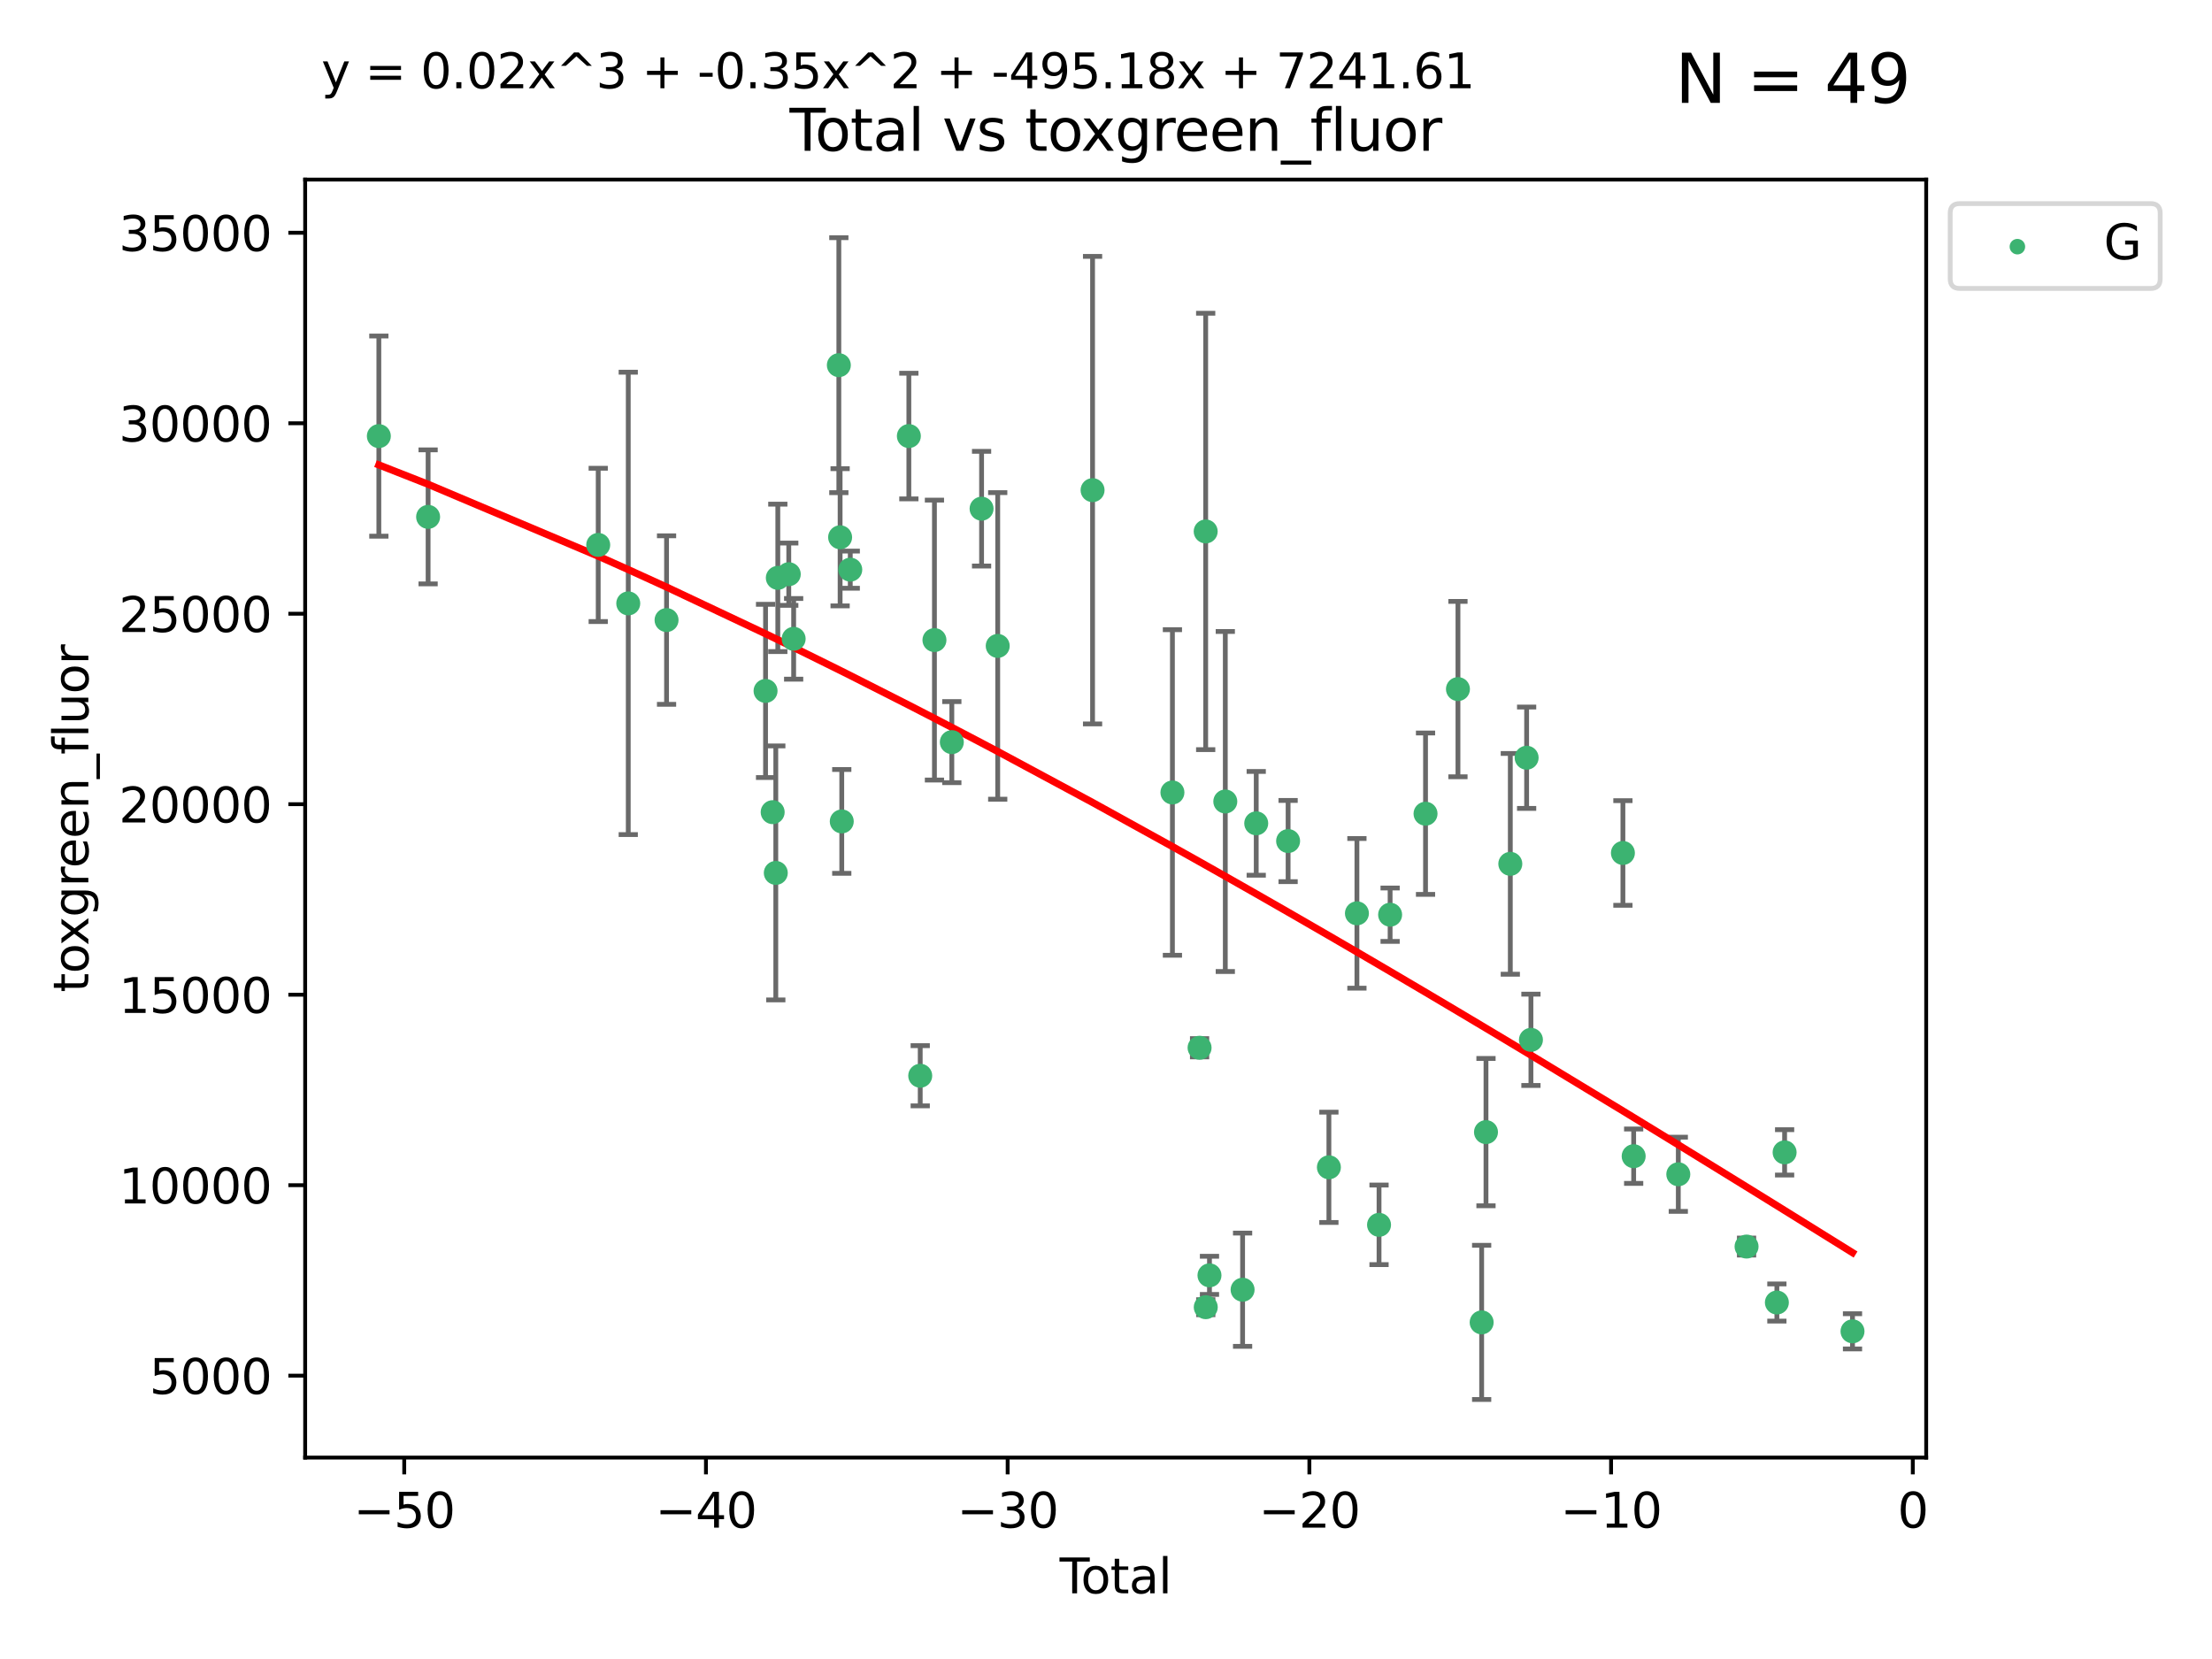 <?xml version="1.0" encoding="utf-8" standalone="no"?>
<!DOCTYPE svg PUBLIC "-//W3C//DTD SVG 1.1//EN"
  "http://www.w3.org/Graphics/SVG/1.1/DTD/svg11.dtd">
<svg xmlns:xlink="http://www.w3.org/1999/xlink" width="460.8pt" height="345.6pt" viewBox="0 0 460.8 345.6" xmlns="http://www.w3.org/2000/svg" version="1.1">
 <defs>
  <style type="text/css">*{stroke-linejoin: round; stroke-linecap: butt}</style>
 </defs>
 <g id="figure_1">
  <g id="patch_1">
   <path d="M 0 345.6 
L 460.8 345.6 
L 460.8 0 
L 0 0 
z
" style="fill: #ffffff"/>
  </g>
  <g id="axes_1">
   <g id="patch_2">
    <path d="M 63.571 303.64 
L 401.26 303.64 
L 401.26 37.411 
L 63.571 37.411 
z
" style="fill: #ffffff"/>
   </g>
   <g id="PathCollection_1">
    <defs>
     <path id="m83f92cd3f6" d="M 0 1.118 
C 0.297 1.118 0.581 1 0.791 0.791 
C 1 0.581 1.118 0.297 1.118 0 
C 1.118 -0.297 1 -0.581 0.791 -0.791 
C 0.581 -1 0.297 -1.118 0 -1.118 
C -0.297 -1.118 -0.581 -1 -0.791 -0.791 
C -1 -0.581 -1.118 -0.297 -1.118 0 
C -1.118 0.297 -1 0.581 -0.791 0.791 
C -0.581 1 -0.297 1.118 0 1.118 
z
" style="stroke: #3cb371"/>
    </defs>
    <g clip-path="url(#pe3442f786b)">
     <use xlink:href="#m83f92cd3f6" x="78.921" y="90.848" style="fill: #3cb371; stroke: #3cb371"/>
     <use xlink:href="#m83f92cd3f6" x="89.183" y="107.676" style="fill: #3cb371; stroke: #3cb371"/>
     <use xlink:href="#m83f92cd3f6" x="124.62" y="113.515" style="fill: #3cb371; stroke: #3cb371"/>
     <use xlink:href="#m83f92cd3f6" x="130.877" y="125.699" style="fill: #3cb371; stroke: #3cb371"/>
     <use xlink:href="#m83f92cd3f6" x="138.855" y="129.172" style="fill: #3cb371; stroke: #3cb371"/>
     <use xlink:href="#m83f92cd3f6" x="159.48" y="143.932" style="fill: #3cb371; stroke: #3cb371"/>
     <use xlink:href="#m83f92cd3f6" x="160.961" y="169.188" style="fill: #3cb371; stroke: #3cb371"/>
     <use xlink:href="#m83f92cd3f6" x="161.613" y="181.845" style="fill: #3cb371; stroke: #3cb371"/>
     <use xlink:href="#m83f92cd3f6" x="162.033" y="120.379" style="fill: #3cb371; stroke: #3cb371"/>
     <use xlink:href="#m83f92cd3f6" x="164.316" y="119.616" style="fill: #3cb371; stroke: #3cb371"/>
     <use xlink:href="#m83f92cd3f6" x="165.332" y="133.08" style="fill: #3cb371; stroke: #3cb371"/>
     <use xlink:href="#m83f92cd3f6" x="174.746" y="76.071" style="fill: #3cb371; stroke: #3cb371"/>
     <use xlink:href="#m83f92cd3f6" x="175.011" y="111.926" style="fill: #3cb371; stroke: #3cb371"/>
     <use xlink:href="#m83f92cd3f6" x="175.355" y="171.117" style="fill: #3cb371; stroke: #3cb371"/>
     <use xlink:href="#m83f92cd3f6" x="177.126" y="118.668" style="fill: #3cb371; stroke: #3cb371"/>
     <use xlink:href="#m83f92cd3f6" x="189.332" y="90.839" style="fill: #3cb371; stroke: #3cb371"/>
     <use xlink:href="#m83f92cd3f6" x="191.7" y="224.098" style="fill: #3cb371; stroke: #3cb371"/>
     <use xlink:href="#m83f92cd3f6" x="194.662" y="133.34" style="fill: #3cb371; stroke: #3cb371"/>
     <use xlink:href="#m83f92cd3f6" x="198.283" y="154.6" style="fill: #3cb371; stroke: #3cb371"/>
     <use xlink:href="#m83f92cd3f6" x="204.481" y="105.967" style="fill: #3cb371; stroke: #3cb371"/>
     <use xlink:href="#m83f92cd3f6" x="207.843" y="134.556" style="fill: #3cb371; stroke: #3cb371"/>
     <use xlink:href="#m83f92cd3f6" x="227.602" y="102.107" style="fill: #3cb371; stroke: #3cb371"/>
     <use xlink:href="#m83f92cd3f6" x="244.237" y="165.085" style="fill: #3cb371; stroke: #3cb371"/>
     <use xlink:href="#m83f92cd3f6" x="249.894" y="218.267" style="fill: #3cb371; stroke: #3cb371"/>
     <use xlink:href="#m83f92cd3f6" x="251.167" y="110.709" style="fill: #3cb371; stroke: #3cb371"/>
     <use xlink:href="#m83f92cd3f6" x="251.182" y="272.313" style="fill: #3cb371; stroke: #3cb371"/>
     <use xlink:href="#m83f92cd3f6" x="251.956" y="265.678" style="fill: #3cb371; stroke: #3cb371"/>
     <use xlink:href="#m83f92cd3f6" x="255.253" y="166.965" style="fill: #3cb371; stroke: #3cb371"/>
     <use xlink:href="#m83f92cd3f6" x="258.855" y="268.672" style="fill: #3cb371; stroke: #3cb371"/>
     <use xlink:href="#m83f92cd3f6" x="261.695" y="171.516" style="fill: #3cb371; stroke: #3cb371"/>
     <use xlink:href="#m83f92cd3f6" x="268.337" y="175.205" style="fill: #3cb371; stroke: #3cb371"/>
     <use xlink:href="#m83f92cd3f6" x="276.833" y="243.17" style="fill: #3cb371; stroke: #3cb371"/>
     <use xlink:href="#m83f92cd3f6" x="282.671" y="190.265" style="fill: #3cb371; stroke: #3cb371"/>
     <use xlink:href="#m83f92cd3f6" x="287.279" y="255.156" style="fill: #3cb371; stroke: #3cb371"/>
     <use xlink:href="#m83f92cd3f6" x="289.587" y="190.549" style="fill: #3cb371; stroke: #3cb371"/>
     <use xlink:href="#m83f92cd3f6" x="296.964" y="169.51" style="fill: #3cb371; stroke: #3cb371"/>
     <use xlink:href="#m83f92cd3f6" x="303.718" y="143.551" style="fill: #3cb371; stroke: #3cb371"/>
     <use xlink:href="#m83f92cd3f6" x="308.655" y="275.478" style="fill: #3cb371; stroke: #3cb371"/>
     <use xlink:href="#m83f92cd3f6" x="309.559" y="235.841" style="fill: #3cb371; stroke: #3cb371"/>
     <use xlink:href="#m83f92cd3f6" x="314.625" y="179.952" style="fill: #3cb371; stroke: #3cb371"/>
     <use xlink:href="#m83f92cd3f6" x="318.025" y="157.848" style="fill: #3cb371; stroke: #3cb371"/>
     <use xlink:href="#m83f92cd3f6" x="318.922" y="216.615" style="fill: #3cb371; stroke: #3cb371"/>
     <use xlink:href="#m83f92cd3f6" x="338.082" y="177.69" style="fill: #3cb371; stroke: #3cb371"/>
     <use xlink:href="#m83f92cd3f6" x="340.322" y="240.857" style="fill: #3cb371; stroke: #3cb371"/>
     <use xlink:href="#m83f92cd3f6" x="349.621" y="244.624" style="fill: #3cb371; stroke: #3cb371"/>
     <use xlink:href="#m83f92cd3f6" x="363.84" y="259.682" style="fill: #3cb371; stroke: #3cb371"/>
     <use xlink:href="#m83f92cd3f6" x="370.156" y="271.338" style="fill: #3cb371; stroke: #3cb371"/>
     <use xlink:href="#m83f92cd3f6" x="371.768" y="240.06" style="fill: #3cb371; stroke: #3cb371"/>
     <use xlink:href="#m83f92cd3f6" x="385.911" y="277.34" style="fill: #3cb371; stroke: #3cb371"/>
    </g>
   </g>
   <g id="matplotlib.axis_1">
    <g id="xtick_1">
     <g id="line2d_1">
      <defs>
       <path id="m8712880823" d="M 0 0 
L 0 3.5 
" style="stroke: #000000; stroke-width: 0.8"/>
      </defs>
      <g>
       <use xlink:href="#m8712880823" x="84.21" y="303.64" style="stroke: #000000; stroke-width: 0.8"/>
      </g>
     </g>
     <g id="text_1">
      <!-- −50 -->
      <g transform="translate(73.658 318.238)scale(0.1 -0.1)">
       <defs>
        <path id="DejaVuSans-2212" d="M 678 2272 
L 4684 2272 
L 4684 1741 
L 678 1741 
L 678 2272 
z
" transform="scale(0.016)"/>
        <path id="DejaVuSans-35" d="M 691 4666 
L 3169 4666 
L 3169 4134 
L 1269 4134 
L 1269 2991 
Q 1406 3038 1543 3061 
Q 1681 3084 1819 3084 
Q 2600 3084 3056 2656 
Q 3513 2228 3513 1497 
Q 3513 744 3044 326 
Q 2575 -91 1722 -91 
Q 1428 -91 1123 -41 
Q 819 9 494 109 
L 494 744 
Q 775 591 1075 516 
Q 1375 441 1709 441 
Q 2250 441 2565 725 
Q 2881 1009 2881 1497 
Q 2881 1984 2565 2268 
Q 2250 2553 1709 2553 
Q 1456 2553 1204 2497 
Q 953 2441 691 2322 
L 691 4666 
z
" transform="scale(0.016)"/>
        <path id="DejaVuSans-30" d="M 2034 4250 
Q 1547 4250 1301 3770 
Q 1056 3291 1056 2328 
Q 1056 1369 1301 889 
Q 1547 409 2034 409 
Q 2525 409 2770 889 
Q 3016 1369 3016 2328 
Q 3016 3291 2770 3770 
Q 2525 4250 2034 4250 
z
M 2034 4750 
Q 2819 4750 3233 4129 
Q 3647 3509 3647 2328 
Q 3647 1150 3233 529 
Q 2819 -91 2034 -91 
Q 1250 -91 836 529 
Q 422 1150 422 2328 
Q 422 3509 836 4129 
Q 1250 4750 2034 4750 
z
" transform="scale(0.016)"/>
       </defs>
       <use xlink:href="#DejaVuSans-2212"/>
       <use xlink:href="#DejaVuSans-35" x="83.789"/>
       <use xlink:href="#DejaVuSans-30" x="147.412"/>
      </g>
     </g>
    </g>
    <g id="xtick_2">
     <g id="line2d_2">
      <g>
       <use xlink:href="#m8712880823" x="147.062" y="303.64" style="stroke: #000000; stroke-width: 0.8"/>
      </g>
     </g>
     <g id="text_2">
      <!-- −40 -->
      <g transform="translate(136.51 318.238)scale(0.1 -0.1)">
       <defs>
        <path id="DejaVuSans-34" d="M 2419 4116 
L 825 1625 
L 2419 1625 
L 2419 4116 
z
M 2253 4666 
L 3047 4666 
L 3047 1625 
L 3713 1625 
L 3713 1100 
L 3047 1100 
L 3047 0 
L 2419 0 
L 2419 1100 
L 313 1100 
L 313 1709 
L 2253 4666 
z
" transform="scale(0.016)"/>
       </defs>
       <use xlink:href="#DejaVuSans-2212"/>
       <use xlink:href="#DejaVuSans-34" x="83.789"/>
       <use xlink:href="#DejaVuSans-30" x="147.412"/>
      </g>
     </g>
    </g>
    <g id="xtick_3">
     <g id="line2d_3">
      <g>
       <use xlink:href="#m8712880823" x="209.914" y="303.64" style="stroke: #000000; stroke-width: 0.8"/>
      </g>
     </g>
     <g id="text_3">
      <!-- −30 -->
      <g transform="translate(199.362 318.238)scale(0.1 -0.1)">
       <defs>
        <path id="DejaVuSans-33" d="M 2597 2516 
Q 3050 2419 3304 2112 
Q 3559 1806 3559 1356 
Q 3559 666 3084 287 
Q 2609 -91 1734 -91 
Q 1441 -91 1130 -33 
Q 819 25 488 141 
L 488 750 
Q 750 597 1062 519 
Q 1375 441 1716 441 
Q 2309 441 2620 675 
Q 2931 909 2931 1356 
Q 2931 1769 2642 2001 
Q 2353 2234 1838 2234 
L 1294 2234 
L 1294 2753 
L 1863 2753 
Q 2328 2753 2575 2939 
Q 2822 3125 2822 3475 
Q 2822 3834 2567 4026 
Q 2313 4219 1838 4219 
Q 1578 4219 1281 4162 
Q 984 4106 628 3988 
L 628 4550 
Q 988 4650 1302 4700 
Q 1616 4750 1894 4750 
Q 2613 4750 3031 4423 
Q 3450 4097 3450 3541 
Q 3450 3153 3228 2886 
Q 3006 2619 2597 2516 
z
" transform="scale(0.016)"/>
       </defs>
       <use xlink:href="#DejaVuSans-2212"/>
       <use xlink:href="#DejaVuSans-33" x="83.789"/>
       <use xlink:href="#DejaVuSans-30" x="147.412"/>
      </g>
     </g>
    </g>
    <g id="xtick_4">
     <g id="line2d_4">
      <g>
       <use xlink:href="#m8712880823" x="272.766" y="303.64" style="stroke: #000000; stroke-width: 0.8"/>
      </g>
     </g>
     <g id="text_4">
      <!-- −20 -->
      <g transform="translate(262.214 318.238)scale(0.1 -0.1)">
       <defs>
        <path id="DejaVuSans-32" d="M 1228 531 
L 3431 531 
L 3431 0 
L 469 0 
L 469 531 
Q 828 903 1448 1529 
Q 2069 2156 2228 2338 
Q 2531 2678 2651 2914 
Q 2772 3150 2772 3378 
Q 2772 3750 2511 3984 
Q 2250 4219 1831 4219 
Q 1534 4219 1204 4116 
Q 875 4013 500 3803 
L 500 4441 
Q 881 4594 1212 4672 
Q 1544 4750 1819 4750 
Q 2544 4750 2975 4387 
Q 3406 4025 3406 3419 
Q 3406 3131 3298 2873 
Q 3191 2616 2906 2266 
Q 2828 2175 2409 1742 
Q 1991 1309 1228 531 
z
" transform="scale(0.016)"/>
       </defs>
       <use xlink:href="#DejaVuSans-2212"/>
       <use xlink:href="#DejaVuSans-32" x="83.789"/>
       <use xlink:href="#DejaVuSans-30" x="147.412"/>
      </g>
     </g>
    </g>
    <g id="xtick_5">
     <g id="line2d_5">
      <g>
       <use xlink:href="#m8712880823" x="335.618" y="303.64" style="stroke: #000000; stroke-width: 0.8"/>
      </g>
     </g>
     <g id="text_5">
      <!-- −10 -->
      <g transform="translate(325.066 318.238)scale(0.1 -0.1)">
       <defs>
        <path id="DejaVuSans-31" d="M 794 531 
L 1825 531 
L 1825 4091 
L 703 3866 
L 703 4441 
L 1819 4666 
L 2450 4666 
L 2450 531 
L 3481 531 
L 3481 0 
L 794 0 
L 794 531 
z
" transform="scale(0.016)"/>
       </defs>
       <use xlink:href="#DejaVuSans-2212"/>
       <use xlink:href="#DejaVuSans-31" x="83.789"/>
       <use xlink:href="#DejaVuSans-30" x="147.412"/>
      </g>
     </g>
    </g>
    <g id="xtick_6">
     <g id="line2d_6">
      <g>
       <use xlink:href="#m8712880823" x="398.47" y="303.64" style="stroke: #000000; stroke-width: 0.8"/>
      </g>
     </g>
     <g id="text_6">
      <!-- 0 -->
      <g transform="translate(395.289 318.238)scale(0.1 -0.1)">
       <use xlink:href="#DejaVuSans-30"/>
      </g>
     </g>
    </g>
    <g id="text_7">
     <!-- Total -->
     <g transform="translate(220.739 331.917)scale(0.1 -0.1)">
      <defs>
       <path id="DejaVuSans-54" d="M -19 4666 
L 3928 4666 
L 3928 4134 
L 2272 4134 
L 2272 0 
L 1638 0 
L 1638 4134 
L -19 4134 
L -19 4666 
z
" transform="scale(0.016)"/>
       <path id="DejaVuSans-6f" d="M 1959 3097 
Q 1497 3097 1228 2736 
Q 959 2375 959 1747 
Q 959 1119 1226 758 
Q 1494 397 1959 397 
Q 2419 397 2687 759 
Q 2956 1122 2956 1747 
Q 2956 2369 2687 2733 
Q 2419 3097 1959 3097 
z
M 1959 3584 
Q 2709 3584 3137 3096 
Q 3566 2609 3566 1747 
Q 3566 888 3137 398 
Q 2709 -91 1959 -91 
Q 1206 -91 779 398 
Q 353 888 353 1747 
Q 353 2609 779 3096 
Q 1206 3584 1959 3584 
z
" transform="scale(0.016)"/>
       <path id="DejaVuSans-74" d="M 1172 4494 
L 1172 3500 
L 2356 3500 
L 2356 3053 
L 1172 3053 
L 1172 1153 
Q 1172 725 1289 603 
Q 1406 481 1766 481 
L 2356 481 
L 2356 0 
L 1766 0 
Q 1100 0 847 248 
Q 594 497 594 1153 
L 594 3053 
L 172 3053 
L 172 3500 
L 594 3500 
L 594 4494 
L 1172 4494 
z
" transform="scale(0.016)"/>
       <path id="DejaVuSans-61" d="M 2194 1759 
Q 1497 1759 1228 1600 
Q 959 1441 959 1056 
Q 959 750 1161 570 
Q 1363 391 1709 391 
Q 2188 391 2477 730 
Q 2766 1069 2766 1631 
L 2766 1759 
L 2194 1759 
z
M 3341 1997 
L 3341 0 
L 2766 0 
L 2766 531 
Q 2569 213 2275 61 
Q 1981 -91 1556 -91 
Q 1019 -91 701 211 
Q 384 513 384 1019 
Q 384 1609 779 1909 
Q 1175 2209 1959 2209 
L 2766 2209 
L 2766 2266 
Q 2766 2663 2505 2880 
Q 2244 3097 1772 3097 
Q 1472 3097 1187 3025 
Q 903 2953 641 2809 
L 641 3341 
Q 956 3463 1253 3523 
Q 1550 3584 1831 3584 
Q 2591 3584 2966 3190 
Q 3341 2797 3341 1997 
z
" transform="scale(0.016)"/>
       <path id="DejaVuSans-6c" d="M 603 4863 
L 1178 4863 
L 1178 0 
L 603 0 
L 603 4863 
z
" transform="scale(0.016)"/>
      </defs>
      <use xlink:href="#DejaVuSans-54"/>
      <use xlink:href="#DejaVuSans-6f" x="44.084"/>
      <use xlink:href="#DejaVuSans-74" x="105.266"/>
      <use xlink:href="#DejaVuSans-61" x="144.475"/>
      <use xlink:href="#DejaVuSans-6c" x="205.754"/>
     </g>
    </g>
   </g>
   <g id="matplotlib.axis_2">
    <g id="ytick_1">
     <g id="line2d_7">
      <defs>
       <path id="m7f8aa62833" d="M 0 0 
L -3.5 0 
" style="stroke: #000000; stroke-width: 0.8"/>
      </defs>
      <g>
       <use xlink:href="#m7f8aa62833" x="63.571" y="286.579" style="stroke: #000000; stroke-width: 0.8"/>
      </g>
     </g>
     <g id="text_8">
      <!-- 5000 -->
      <g transform="translate(31.121 290.378)scale(0.1 -0.1)">
       <use xlink:href="#DejaVuSans-35"/>
       <use xlink:href="#DejaVuSans-30" x="63.623"/>
       <use xlink:href="#DejaVuSans-30" x="127.246"/>
       <use xlink:href="#DejaVuSans-30" x="190.869"/>
      </g>
     </g>
    </g>
    <g id="ytick_2">
     <g id="line2d_8">
      <g>
       <use xlink:href="#m7f8aa62833" x="63.571" y="246.897" style="stroke: #000000; stroke-width: 0.8"/>
      </g>
     </g>
     <g id="text_9">
      <!-- 10000 -->
      <g transform="translate(24.759 250.696)scale(0.1 -0.1)">
       <use xlink:href="#DejaVuSans-31"/>
       <use xlink:href="#DejaVuSans-30" x="63.623"/>
       <use xlink:href="#DejaVuSans-30" x="127.246"/>
       <use xlink:href="#DejaVuSans-30" x="190.869"/>
       <use xlink:href="#DejaVuSans-30" x="254.492"/>
      </g>
     </g>
    </g>
    <g id="ytick_3">
     <g id="line2d_9">
      <g>
       <use xlink:href="#m7f8aa62833" x="63.571" y="207.215" style="stroke: #000000; stroke-width: 0.8"/>
      </g>
     </g>
     <g id="text_10">
      <!-- 15000 -->
      <g transform="translate(24.759 211.014)scale(0.1 -0.1)">
       <use xlink:href="#DejaVuSans-31"/>
       <use xlink:href="#DejaVuSans-35" x="63.623"/>
       <use xlink:href="#DejaVuSans-30" x="127.246"/>
       <use xlink:href="#DejaVuSans-30" x="190.869"/>
       <use xlink:href="#DejaVuSans-30" x="254.492"/>
      </g>
     </g>
    </g>
    <g id="ytick_4">
     <g id="line2d_10">
      <g>
       <use xlink:href="#m7f8aa62833" x="63.571" y="167.533" style="stroke: #000000; stroke-width: 0.8"/>
      </g>
     </g>
     <g id="text_11">
      <!-- 20000 -->
      <g transform="translate(24.759 171.333)scale(0.1 -0.1)">
       <use xlink:href="#DejaVuSans-32"/>
       <use xlink:href="#DejaVuSans-30" x="63.623"/>
       <use xlink:href="#DejaVuSans-30" x="127.246"/>
       <use xlink:href="#DejaVuSans-30" x="190.869"/>
       <use xlink:href="#DejaVuSans-30" x="254.492"/>
      </g>
     </g>
    </g>
    <g id="ytick_5">
     <g id="line2d_11">
      <g>
       <use xlink:href="#m7f8aa62833" x="63.571" y="127.851" style="stroke: #000000; stroke-width: 0.8"/>
      </g>
     </g>
     <g id="text_12">
      <!-- 25000 -->
      <g transform="translate(24.759 131.651)scale(0.1 -0.1)">
       <use xlink:href="#DejaVuSans-32"/>
       <use xlink:href="#DejaVuSans-35" x="63.623"/>
       <use xlink:href="#DejaVuSans-30" x="127.246"/>
       <use xlink:href="#DejaVuSans-30" x="190.869"/>
       <use xlink:href="#DejaVuSans-30" x="254.492"/>
      </g>
     </g>
    </g>
    <g id="ytick_6">
     <g id="line2d_12">
      <g>
       <use xlink:href="#m7f8aa62833" x="63.571" y="88.17" style="stroke: #000000; stroke-width: 0.8"/>
      </g>
     </g>
     <g id="text_13">
      <!-- 30000 -->
      <g transform="translate(24.759 91.969)scale(0.1 -0.1)">
       <use xlink:href="#DejaVuSans-33"/>
       <use xlink:href="#DejaVuSans-30" x="63.623"/>
       <use xlink:href="#DejaVuSans-30" x="127.246"/>
       <use xlink:href="#DejaVuSans-30" x="190.869"/>
       <use xlink:href="#DejaVuSans-30" x="254.492"/>
      </g>
     </g>
    </g>
    <g id="ytick_7">
     <g id="line2d_13">
      <g>
       <use xlink:href="#m7f8aa62833" x="63.571" y="48.488" style="stroke: #000000; stroke-width: 0.8"/>
      </g>
     </g>
     <g id="text_14">
      <!-- 35000 -->
      <g transform="translate(24.759 52.287)scale(0.1 -0.1)">
       <use xlink:href="#DejaVuSans-33"/>
       <use xlink:href="#DejaVuSans-35" x="63.623"/>
       <use xlink:href="#DejaVuSans-30" x="127.246"/>
       <use xlink:href="#DejaVuSans-30" x="190.869"/>
       <use xlink:href="#DejaVuSans-30" x="254.492"/>
      </g>
     </g>
    </g>
    <g id="text_15">
     <!-- toxgreen_fluor -->
     <g transform="translate(18.401 206.72)rotate(-90)scale(0.1 -0.1)">
      <defs>
       <path id="DejaVuSans-78" d="M 3513 3500 
L 2247 1797 
L 3578 0 
L 2900 0 
L 1881 1375 
L 863 0 
L 184 0 
L 1544 1831 
L 300 3500 
L 978 3500 
L 1906 2253 
L 2834 3500 
L 3513 3500 
z
" transform="scale(0.016)"/>
       <path id="DejaVuSans-67" d="M 2906 1791 
Q 2906 2416 2648 2759 
Q 2391 3103 1925 3103 
Q 1463 3103 1205 2759 
Q 947 2416 947 1791 
Q 947 1169 1205 825 
Q 1463 481 1925 481 
Q 2391 481 2648 825 
Q 2906 1169 2906 1791 
z
M 3481 434 
Q 3481 -459 3084 -895 
Q 2688 -1331 1869 -1331 
Q 1566 -1331 1297 -1286 
Q 1028 -1241 775 -1147 
L 775 -588 
Q 1028 -725 1275 -790 
Q 1522 -856 1778 -856 
Q 2344 -856 2625 -561 
Q 2906 -266 2906 331 
L 2906 616 
Q 2728 306 2450 153 
Q 2172 0 1784 0 
Q 1141 0 747 490 
Q 353 981 353 1791 
Q 353 2603 747 3093 
Q 1141 3584 1784 3584 
Q 2172 3584 2450 3431 
Q 2728 3278 2906 2969 
L 2906 3500 
L 3481 3500 
L 3481 434 
z
" transform="scale(0.016)"/>
       <path id="DejaVuSans-72" d="M 2631 2963 
Q 2534 3019 2420 3045 
Q 2306 3072 2169 3072 
Q 1681 3072 1420 2755 
Q 1159 2438 1159 1844 
L 1159 0 
L 581 0 
L 581 3500 
L 1159 3500 
L 1159 2956 
Q 1341 3275 1631 3429 
Q 1922 3584 2338 3584 
Q 2397 3584 2469 3576 
Q 2541 3569 2628 3553 
L 2631 2963 
z
" transform="scale(0.016)"/>
       <path id="DejaVuSans-65" d="M 3597 1894 
L 3597 1613 
L 953 1613 
Q 991 1019 1311 708 
Q 1631 397 2203 397 
Q 2534 397 2845 478 
Q 3156 559 3463 722 
L 3463 178 
Q 3153 47 2828 -22 
Q 2503 -91 2169 -91 
Q 1331 -91 842 396 
Q 353 884 353 1716 
Q 353 2575 817 3079 
Q 1281 3584 2069 3584 
Q 2775 3584 3186 3129 
Q 3597 2675 3597 1894 
z
M 3022 2063 
Q 3016 2534 2758 2815 
Q 2500 3097 2075 3097 
Q 1594 3097 1305 2825 
Q 1016 2553 972 2059 
L 3022 2063 
z
" transform="scale(0.016)"/>
       <path id="DejaVuSans-6e" d="M 3513 2113 
L 3513 0 
L 2938 0 
L 2938 2094 
Q 2938 2591 2744 2837 
Q 2550 3084 2163 3084 
Q 1697 3084 1428 2787 
Q 1159 2491 1159 1978 
L 1159 0 
L 581 0 
L 581 3500 
L 1159 3500 
L 1159 2956 
Q 1366 3272 1645 3428 
Q 1925 3584 2291 3584 
Q 2894 3584 3203 3211 
Q 3513 2838 3513 2113 
z
" transform="scale(0.016)"/>
       <path id="DejaVuSans-5f" d="M 3263 -1063 
L 3263 -1509 
L -63 -1509 
L -63 -1063 
L 3263 -1063 
z
" transform="scale(0.016)"/>
       <path id="DejaVuSans-66" d="M 2375 4863 
L 2375 4384 
L 1825 4384 
Q 1516 4384 1395 4259 
Q 1275 4134 1275 3809 
L 1275 3500 
L 2222 3500 
L 2222 3053 
L 1275 3053 
L 1275 0 
L 697 0 
L 697 3053 
L 147 3053 
L 147 3500 
L 697 3500 
L 697 3744 
Q 697 4328 969 4595 
Q 1241 4863 1831 4863 
L 2375 4863 
z
" transform="scale(0.016)"/>
       <path id="DejaVuSans-75" d="M 544 1381 
L 544 3500 
L 1119 3500 
L 1119 1403 
Q 1119 906 1312 657 
Q 1506 409 1894 409 
Q 2359 409 2629 706 
Q 2900 1003 2900 1516 
L 2900 3500 
L 3475 3500 
L 3475 0 
L 2900 0 
L 2900 538 
Q 2691 219 2414 64 
Q 2138 -91 1772 -91 
Q 1169 -91 856 284 
Q 544 659 544 1381 
z
M 1991 3584 
L 1991 3584 
z
" transform="scale(0.016)"/>
      </defs>
      <use xlink:href="#DejaVuSans-74"/>
      <use xlink:href="#DejaVuSans-6f" x="39.209"/>
      <use xlink:href="#DejaVuSans-78" x="97.266"/>
      <use xlink:href="#DejaVuSans-67" x="156.445"/>
      <use xlink:href="#DejaVuSans-72" x="219.922"/>
      <use xlink:href="#DejaVuSans-65" x="258.785"/>
      <use xlink:href="#DejaVuSans-65" x="320.309"/>
      <use xlink:href="#DejaVuSans-6e" x="381.832"/>
      <use xlink:href="#DejaVuSans-5f" x="445.211"/>
      <use xlink:href="#DejaVuSans-66" x="495.211"/>
      <use xlink:href="#DejaVuSans-6c" x="530.416"/>
      <use xlink:href="#DejaVuSans-75" x="558.199"/>
      <use xlink:href="#DejaVuSans-6f" x="621.578"/>
      <use xlink:href="#DejaVuSans-72" x="682.76"/>
     </g>
    </g>
   </g>
   <g id="LineCollection_1">
    <path d="M 78.921 111.698 
L 78.921 69.997 
" clip-path="url(#pe3442f786b)" style="fill: none; stroke: #696969"/>
    <path d="M 89.183 121.634 
L 89.183 93.718 
" clip-path="url(#pe3442f786b)" style="fill: none; stroke: #696969"/>
    <path d="M 124.62 129.477 
L 124.62 97.552 
" clip-path="url(#pe3442f786b)" style="fill: none; stroke: #696969"/>
    <path d="M 130.877 173.86 
L 130.877 77.538 
" clip-path="url(#pe3442f786b)" style="fill: none; stroke: #696969"/>
    <path d="M 138.855 146.723 
L 138.855 111.621 
" clip-path="url(#pe3442f786b)" style="fill: none; stroke: #696969"/>
    <path d="M 159.48 161.974 
L 159.48 125.889 
" clip-path="url(#pe3442f786b)" style="fill: none; stroke: #696969"/>
    <path d="M 160.961 169.73 
L 160.961 168.646 
" clip-path="url(#pe3442f786b)" style="fill: none; stroke: #696969"/>
    <path d="M 161.613 208.301 
L 161.613 155.388 
" clip-path="url(#pe3442f786b)" style="fill: none; stroke: #696969"/>
    <path d="M 162.033 135.732 
L 162.033 105.025 
" clip-path="url(#pe3442f786b)" style="fill: none; stroke: #696969"/>
    <path d="M 164.316 126.104 
L 164.316 113.128 
" clip-path="url(#pe3442f786b)" style="fill: none; stroke: #696969"/>
    <path d="M 165.332 141.482 
L 165.332 124.678 
" clip-path="url(#pe3442f786b)" style="fill: none; stroke: #696969"/>
    <path d="M 174.746 102.63 
L 174.746 49.513 
" clip-path="url(#pe3442f786b)" style="fill: none; stroke: #696969"/>
    <path d="M 175.011 126.219 
L 175.011 97.634 
" clip-path="url(#pe3442f786b)" style="fill: none; stroke: #696969"/>
    <path d="M 175.355 181.931 
L 175.355 160.304 
" clip-path="url(#pe3442f786b)" style="fill: none; stroke: #696969"/>
    <path d="M 177.126 122.539 
L 177.126 114.797 
" clip-path="url(#pe3442f786b)" style="fill: none; stroke: #696969"/>
    <path d="M 189.332 103.926 
L 189.332 77.753 
" clip-path="url(#pe3442f786b)" style="fill: none; stroke: #696969"/>
    <path d="M 191.7 230.366 
L 191.7 217.83 
" clip-path="url(#pe3442f786b)" style="fill: none; stroke: #696969"/>
    <path d="M 194.662 162.495 
L 194.662 104.185 
" clip-path="url(#pe3442f786b)" style="fill: none; stroke: #696969"/>
    <path d="M 198.283 163.045 
L 198.283 146.155 
" clip-path="url(#pe3442f786b)" style="fill: none; stroke: #696969"/>
    <path d="M 204.481 117.914 
L 204.481 94.021 
" clip-path="url(#pe3442f786b)" style="fill: none; stroke: #696969"/>
    <path d="M 207.843 166.491 
L 207.843 102.621 
" clip-path="url(#pe3442f786b)" style="fill: none; stroke: #696969"/>
    <path d="M 227.602 150.802 
L 227.602 53.412 
" clip-path="url(#pe3442f786b)" style="fill: none; stroke: #696969"/>
    <path d="M 244.237 198.996 
L 244.237 131.174 
" clip-path="url(#pe3442f786b)" style="fill: none; stroke: #696969"/>
    <path d="M 249.894 220.171 
L 249.894 216.363 
" clip-path="url(#pe3442f786b)" style="fill: none; stroke: #696969"/>
    <path d="M 251.167 156.161 
L 251.167 65.256 
" clip-path="url(#pe3442f786b)" style="fill: none; stroke: #696969"/>
    <path d="M 251.182 273.878 
L 251.182 270.748 
" clip-path="url(#pe3442f786b)" style="fill: none; stroke: #696969"/>
    <path d="M 251.956 269.653 
L 251.956 261.704 
" clip-path="url(#pe3442f786b)" style="fill: none; stroke: #696969"/>
    <path d="M 255.253 202.383 
L 255.253 131.547 
" clip-path="url(#pe3442f786b)" style="fill: none; stroke: #696969"/>
    <path d="M 258.855 280.467 
L 258.855 256.878 
" clip-path="url(#pe3442f786b)" style="fill: none; stroke: #696969"/>
    <path d="M 261.695 182.321 
L 261.695 160.71 
" clip-path="url(#pe3442f786b)" style="fill: none; stroke: #696969"/>
    <path d="M 268.337 183.662 
L 268.337 166.748 
" clip-path="url(#pe3442f786b)" style="fill: none; stroke: #696969"/>
    <path d="M 276.833 254.66 
L 276.833 231.681 
" clip-path="url(#pe3442f786b)" style="fill: none; stroke: #696969"/>
    <path d="M 282.671 205.852 
L 282.671 174.679 
" clip-path="url(#pe3442f786b)" style="fill: none; stroke: #696969"/>
    <path d="M 287.279 263.443 
L 287.279 246.868 
" clip-path="url(#pe3442f786b)" style="fill: none; stroke: #696969"/>
    <path d="M 289.587 196.108 
L 289.587 184.989 
" clip-path="url(#pe3442f786b)" style="fill: none; stroke: #696969"/>
    <path d="M 296.964 186.32 
L 296.964 152.699 
" clip-path="url(#pe3442f786b)" style="fill: none; stroke: #696969"/>
    <path d="M 303.718 161.817 
L 303.718 125.285 
" clip-path="url(#pe3442f786b)" style="fill: none; stroke: #696969"/>
    <path d="M 308.655 291.539 
L 308.655 259.417 
" clip-path="url(#pe3442f786b)" style="fill: none; stroke: #696969"/>
    <path d="M 309.559 251.187 
L 309.559 220.494 
" clip-path="url(#pe3442f786b)" style="fill: none; stroke: #696969"/>
    <path d="M 314.625 202.948 
L 314.625 156.957 
" clip-path="url(#pe3442f786b)" style="fill: none; stroke: #696969"/>
    <path d="M 318.025 168.408 
L 318.025 147.287 
" clip-path="url(#pe3442f786b)" style="fill: none; stroke: #696969"/>
    <path d="M 318.922 226.125 
L 318.922 207.104 
" clip-path="url(#pe3442f786b)" style="fill: none; stroke: #696969"/>
    <path d="M 338.082 188.592 
L 338.082 166.788 
" clip-path="url(#pe3442f786b)" style="fill: none; stroke: #696969"/>
    <path d="M 340.322 246.521 
L 340.322 235.192 
" clip-path="url(#pe3442f786b)" style="fill: none; stroke: #696969"/>
    <path d="M 349.621 252.354 
L 349.621 236.894 
" clip-path="url(#pe3442f786b)" style="fill: none; stroke: #696969"/>
    <path d="M 363.84 261.455 
L 363.84 257.909 
" clip-path="url(#pe3442f786b)" style="fill: none; stroke: #696969"/>
    <path d="M 370.156 275.208 
L 370.156 267.468 
" clip-path="url(#pe3442f786b)" style="fill: none; stroke: #696969"/>
    <path d="M 371.768 244.786 
L 371.768 235.334 
" clip-path="url(#pe3442f786b)" style="fill: none; stroke: #696969"/>
    <path d="M 385.911 281.006 
L 385.911 273.675 
" clip-path="url(#pe3442f786b)" style="fill: none; stroke: #696969"/>
   </g>
   <g id="line2d_14">
    <defs>
     <path id="m1786c7ee3a" d="M 2 0 
L -2 -0 
" style="stroke: #696969"/>
    </defs>
    <g clip-path="url(#pe3442f786b)">
     <use xlink:href="#m1786c7ee3a" x="78.921" y="111.698" style="fill: #696969; stroke: #696969"/>
     <use xlink:href="#m1786c7ee3a" x="89.183" y="121.634" style="fill: #696969; stroke: #696969"/>
     <use xlink:href="#m1786c7ee3a" x="124.62" y="129.477" style="fill: #696969; stroke: #696969"/>
     <use xlink:href="#m1786c7ee3a" x="130.877" y="173.86" style="fill: #696969; stroke: #696969"/>
     <use xlink:href="#m1786c7ee3a" x="138.855" y="146.723" style="fill: #696969; stroke: #696969"/>
     <use xlink:href="#m1786c7ee3a" x="159.48" y="161.974" style="fill: #696969; stroke: #696969"/>
     <use xlink:href="#m1786c7ee3a" x="160.961" y="169.73" style="fill: #696969; stroke: #696969"/>
     <use xlink:href="#m1786c7ee3a" x="161.613" y="208.301" style="fill: #696969; stroke: #696969"/>
     <use xlink:href="#m1786c7ee3a" x="162.033" y="135.732" style="fill: #696969; stroke: #696969"/>
     <use xlink:href="#m1786c7ee3a" x="164.316" y="126.104" style="fill: #696969; stroke: #696969"/>
     <use xlink:href="#m1786c7ee3a" x="165.332" y="141.482" style="fill: #696969; stroke: #696969"/>
     <use xlink:href="#m1786c7ee3a" x="174.746" y="102.63" style="fill: #696969; stroke: #696969"/>
     <use xlink:href="#m1786c7ee3a" x="175.011" y="126.219" style="fill: #696969; stroke: #696969"/>
     <use xlink:href="#m1786c7ee3a" x="175.355" y="181.931" style="fill: #696969; stroke: #696969"/>
     <use xlink:href="#m1786c7ee3a" x="177.126" y="122.539" style="fill: #696969; stroke: #696969"/>
     <use xlink:href="#m1786c7ee3a" x="189.332" y="103.926" style="fill: #696969; stroke: #696969"/>
     <use xlink:href="#m1786c7ee3a" x="191.7" y="230.366" style="fill: #696969; stroke: #696969"/>
     <use xlink:href="#m1786c7ee3a" x="194.662" y="162.495" style="fill: #696969; stroke: #696969"/>
     <use xlink:href="#m1786c7ee3a" x="198.283" y="163.045" style="fill: #696969; stroke: #696969"/>
     <use xlink:href="#m1786c7ee3a" x="204.481" y="117.914" style="fill: #696969; stroke: #696969"/>
     <use xlink:href="#m1786c7ee3a" x="207.843" y="166.491" style="fill: #696969; stroke: #696969"/>
     <use xlink:href="#m1786c7ee3a" x="227.602" y="150.802" style="fill: #696969; stroke: #696969"/>
     <use xlink:href="#m1786c7ee3a" x="244.237" y="198.996" style="fill: #696969; stroke: #696969"/>
     <use xlink:href="#m1786c7ee3a" x="249.894" y="220.171" style="fill: #696969; stroke: #696969"/>
     <use xlink:href="#m1786c7ee3a" x="251.167" y="156.161" style="fill: #696969; stroke: #696969"/>
     <use xlink:href="#m1786c7ee3a" x="251.182" y="273.878" style="fill: #696969; stroke: #696969"/>
     <use xlink:href="#m1786c7ee3a" x="251.956" y="269.653" style="fill: #696969; stroke: #696969"/>
     <use xlink:href="#m1786c7ee3a" x="255.253" y="202.383" style="fill: #696969; stroke: #696969"/>
     <use xlink:href="#m1786c7ee3a" x="258.855" y="280.467" style="fill: #696969; stroke: #696969"/>
     <use xlink:href="#m1786c7ee3a" x="261.695" y="182.321" style="fill: #696969; stroke: #696969"/>
     <use xlink:href="#m1786c7ee3a" x="268.337" y="183.662" style="fill: #696969; stroke: #696969"/>
     <use xlink:href="#m1786c7ee3a" x="276.833" y="254.66" style="fill: #696969; stroke: #696969"/>
     <use xlink:href="#m1786c7ee3a" x="282.671" y="205.852" style="fill: #696969; stroke: #696969"/>
     <use xlink:href="#m1786c7ee3a" x="287.279" y="263.443" style="fill: #696969; stroke: #696969"/>
     <use xlink:href="#m1786c7ee3a" x="289.587" y="196.108" style="fill: #696969; stroke: #696969"/>
     <use xlink:href="#m1786c7ee3a" x="296.964" y="186.32" style="fill: #696969; stroke: #696969"/>
     <use xlink:href="#m1786c7ee3a" x="303.718" y="161.817" style="fill: #696969; stroke: #696969"/>
     <use xlink:href="#m1786c7ee3a" x="308.655" y="291.539" style="fill: #696969; stroke: #696969"/>
     <use xlink:href="#m1786c7ee3a" x="309.559" y="251.187" style="fill: #696969; stroke: #696969"/>
     <use xlink:href="#m1786c7ee3a" x="314.625" y="202.948" style="fill: #696969; stroke: #696969"/>
     <use xlink:href="#m1786c7ee3a" x="318.025" y="168.408" style="fill: #696969; stroke: #696969"/>
     <use xlink:href="#m1786c7ee3a" x="318.922" y="226.125" style="fill: #696969; stroke: #696969"/>
     <use xlink:href="#m1786c7ee3a" x="338.082" y="188.592" style="fill: #696969; stroke: #696969"/>
     <use xlink:href="#m1786c7ee3a" x="340.322" y="246.521" style="fill: #696969; stroke: #696969"/>
     <use xlink:href="#m1786c7ee3a" x="349.621" y="252.354" style="fill: #696969; stroke: #696969"/>
     <use xlink:href="#m1786c7ee3a" x="363.84" y="261.455" style="fill: #696969; stroke: #696969"/>
     <use xlink:href="#m1786c7ee3a" x="370.156" y="275.208" style="fill: #696969; stroke: #696969"/>
     <use xlink:href="#m1786c7ee3a" x="371.768" y="244.786" style="fill: #696969; stroke: #696969"/>
     <use xlink:href="#m1786c7ee3a" x="385.911" y="281.006" style="fill: #696969; stroke: #696969"/>
    </g>
   </g>
   <g id="line2d_15">
    <g clip-path="url(#pe3442f786b)">
     <use xlink:href="#m1786c7ee3a" x="78.921" y="69.997" style="fill: #696969; stroke: #696969"/>
     <use xlink:href="#m1786c7ee3a" x="89.183" y="93.718" style="fill: #696969; stroke: #696969"/>
     <use xlink:href="#m1786c7ee3a" x="124.62" y="97.552" style="fill: #696969; stroke: #696969"/>
     <use xlink:href="#m1786c7ee3a" x="130.877" y="77.538" style="fill: #696969; stroke: #696969"/>
     <use xlink:href="#m1786c7ee3a" x="138.855" y="111.621" style="fill: #696969; stroke: #696969"/>
     <use xlink:href="#m1786c7ee3a" x="159.48" y="125.889" style="fill: #696969; stroke: #696969"/>
     <use xlink:href="#m1786c7ee3a" x="160.961" y="168.646" style="fill: #696969; stroke: #696969"/>
     <use xlink:href="#m1786c7ee3a" x="161.613" y="155.388" style="fill: #696969; stroke: #696969"/>
     <use xlink:href="#m1786c7ee3a" x="162.033" y="105.025" style="fill: #696969; stroke: #696969"/>
     <use xlink:href="#m1786c7ee3a" x="164.316" y="113.128" style="fill: #696969; stroke: #696969"/>
     <use xlink:href="#m1786c7ee3a" x="165.332" y="124.678" style="fill: #696969; stroke: #696969"/>
     <use xlink:href="#m1786c7ee3a" x="174.746" y="49.513" style="fill: #696969; stroke: #696969"/>
     <use xlink:href="#m1786c7ee3a" x="175.011" y="97.634" style="fill: #696969; stroke: #696969"/>
     <use xlink:href="#m1786c7ee3a" x="175.355" y="160.304" style="fill: #696969; stroke: #696969"/>
     <use xlink:href="#m1786c7ee3a" x="177.126" y="114.797" style="fill: #696969; stroke: #696969"/>
     <use xlink:href="#m1786c7ee3a" x="189.332" y="77.753" style="fill: #696969; stroke: #696969"/>
     <use xlink:href="#m1786c7ee3a" x="191.7" y="217.83" style="fill: #696969; stroke: #696969"/>
     <use xlink:href="#m1786c7ee3a" x="194.662" y="104.185" style="fill: #696969; stroke: #696969"/>
     <use xlink:href="#m1786c7ee3a" x="198.283" y="146.155" style="fill: #696969; stroke: #696969"/>
     <use xlink:href="#m1786c7ee3a" x="204.481" y="94.021" style="fill: #696969; stroke: #696969"/>
     <use xlink:href="#m1786c7ee3a" x="207.843" y="102.621" style="fill: #696969; stroke: #696969"/>
     <use xlink:href="#m1786c7ee3a" x="227.602" y="53.412" style="fill: #696969; stroke: #696969"/>
     <use xlink:href="#m1786c7ee3a" x="244.237" y="131.174" style="fill: #696969; stroke: #696969"/>
     <use xlink:href="#m1786c7ee3a" x="249.894" y="216.363" style="fill: #696969; stroke: #696969"/>
     <use xlink:href="#m1786c7ee3a" x="251.167" y="65.256" style="fill: #696969; stroke: #696969"/>
     <use xlink:href="#m1786c7ee3a" x="251.182" y="270.748" style="fill: #696969; stroke: #696969"/>
     <use xlink:href="#m1786c7ee3a" x="251.956" y="261.704" style="fill: #696969; stroke: #696969"/>
     <use xlink:href="#m1786c7ee3a" x="255.253" y="131.547" style="fill: #696969; stroke: #696969"/>
     <use xlink:href="#m1786c7ee3a" x="258.855" y="256.878" style="fill: #696969; stroke: #696969"/>
     <use xlink:href="#m1786c7ee3a" x="261.695" y="160.71" style="fill: #696969; stroke: #696969"/>
     <use xlink:href="#m1786c7ee3a" x="268.337" y="166.748" style="fill: #696969; stroke: #696969"/>
     <use xlink:href="#m1786c7ee3a" x="276.833" y="231.681" style="fill: #696969; stroke: #696969"/>
     <use xlink:href="#m1786c7ee3a" x="282.671" y="174.679" style="fill: #696969; stroke: #696969"/>
     <use xlink:href="#m1786c7ee3a" x="287.279" y="246.868" style="fill: #696969; stroke: #696969"/>
     <use xlink:href="#m1786c7ee3a" x="289.587" y="184.989" style="fill: #696969; stroke: #696969"/>
     <use xlink:href="#m1786c7ee3a" x="296.964" y="152.699" style="fill: #696969; stroke: #696969"/>
     <use xlink:href="#m1786c7ee3a" x="303.718" y="125.285" style="fill: #696969; stroke: #696969"/>
     <use xlink:href="#m1786c7ee3a" x="308.655" y="259.417" style="fill: #696969; stroke: #696969"/>
     <use xlink:href="#m1786c7ee3a" x="309.559" y="220.494" style="fill: #696969; stroke: #696969"/>
     <use xlink:href="#m1786c7ee3a" x="314.625" y="156.957" style="fill: #696969; stroke: #696969"/>
     <use xlink:href="#m1786c7ee3a" x="318.025" y="147.287" style="fill: #696969; stroke: #696969"/>
     <use xlink:href="#m1786c7ee3a" x="318.922" y="207.104" style="fill: #696969; stroke: #696969"/>
     <use xlink:href="#m1786c7ee3a" x="338.082" y="166.788" style="fill: #696969; stroke: #696969"/>
     <use xlink:href="#m1786c7ee3a" x="340.322" y="235.192" style="fill: #696969; stroke: #696969"/>
     <use xlink:href="#m1786c7ee3a" x="349.621" y="236.894" style="fill: #696969; stroke: #696969"/>
     <use xlink:href="#m1786c7ee3a" x="363.84" y="257.909" style="fill: #696969; stroke: #696969"/>
     <use xlink:href="#m1786c7ee3a" x="370.156" y="267.468" style="fill: #696969; stroke: #696969"/>
     <use xlink:href="#m1786c7ee3a" x="371.768" y="235.334" style="fill: #696969; stroke: #696969"/>
     <use xlink:href="#m1786c7ee3a" x="385.911" y="273.675" style="fill: #696969; stroke: #696969"/>
    </g>
   </g>
   <g id="line2d_16">
    <path d="M 78.921 96.85 
L 89.183 100.884 
L 124.62 115.856 
L 130.877 118.658 
L 138.855 122.296 
L 159.48 132.031 
L 160.961 132.748 
L 161.613 133.064 
L 162.033 133.268 
L 164.316 134.38 
L 165.332 134.876 
L 174.746 139.525 
L 175.011 139.658 
L 175.355 139.829 
L 177.126 140.715 
L 189.332 146.902 
L 191.7 148.119 
L 194.662 149.648 
L 198.283 151.528 
L 204.481 154.774 
L 207.843 156.548 
L 227.602 167.171 
L 244.237 176.355 
L 249.894 179.525 
L 251.167 180.241 
L 251.182 180.25 
L 251.956 180.686 
L 255.253 182.548 
L 258.855 184.592 
L 261.695 186.209 
L 268.337 190.012 
L 276.833 194.918 
L 282.671 198.314 
L 287.279 201.009 
L 289.587 202.363 
L 296.964 206.71 
L 303.718 210.716 
L 308.655 213.659 
L 309.559 214.199 
L 314.625 217.233 
L 318.025 219.276 
L 318.922 219.816 
L 338.082 231.427 
L 340.322 232.794 
L 349.621 238.488 
L 363.84 247.247 
L 370.156 251.156 
L 371.768 252.155 
L 385.911 260.948 
" clip-path="url(#pe3442f786b)" style="fill: none; stroke: #ff0000; stroke-width: 1.5; stroke-linecap: square"/>
   </g>
   <g id="line2d_17">
    <defs>
     <path id="m4ad2a90413" d="M 0 2 
C 0.53 2 1.039 1.789 1.414 1.414 
C 1.789 1.039 2 0.53 2 0 
C 2 -0.53 1.789 -1.039 1.414 -1.414 
C 1.039 -1.789 0.53 -2 0 -2 
C -0.53 -2 -1.039 -1.789 -1.414 -1.414 
C -1.789 -1.039 -2 -0.53 -2 0 
C -2 0.53 -1.789 1.039 -1.414 1.414 
C -1.039 1.789 -0.53 2 0 2 
z
" style="stroke: #3cb371"/>
    </defs>
    <g clip-path="url(#pe3442f786b)">
     <use xlink:href="#m4ad2a90413" x="78.921" y="90.848" style="fill: #3cb371; stroke: #3cb371"/>
     <use xlink:href="#m4ad2a90413" x="89.183" y="107.676" style="fill: #3cb371; stroke: #3cb371"/>
     <use xlink:href="#m4ad2a90413" x="124.62" y="113.515" style="fill: #3cb371; stroke: #3cb371"/>
     <use xlink:href="#m4ad2a90413" x="130.877" y="125.699" style="fill: #3cb371; stroke: #3cb371"/>
     <use xlink:href="#m4ad2a90413" x="138.855" y="129.172" style="fill: #3cb371; stroke: #3cb371"/>
     <use xlink:href="#m4ad2a90413" x="159.48" y="143.932" style="fill: #3cb371; stroke: #3cb371"/>
     <use xlink:href="#m4ad2a90413" x="160.961" y="169.188" style="fill: #3cb371; stroke: #3cb371"/>
     <use xlink:href="#m4ad2a90413" x="161.613" y="181.845" style="fill: #3cb371; stroke: #3cb371"/>
     <use xlink:href="#m4ad2a90413" x="162.033" y="120.379" style="fill: #3cb371; stroke: #3cb371"/>
     <use xlink:href="#m4ad2a90413" x="164.316" y="119.616" style="fill: #3cb371; stroke: #3cb371"/>
     <use xlink:href="#m4ad2a90413" x="165.332" y="133.08" style="fill: #3cb371; stroke: #3cb371"/>
     <use xlink:href="#m4ad2a90413" x="174.746" y="76.071" style="fill: #3cb371; stroke: #3cb371"/>
     <use xlink:href="#m4ad2a90413" x="175.011" y="111.926" style="fill: #3cb371; stroke: #3cb371"/>
     <use xlink:href="#m4ad2a90413" x="175.355" y="171.117" style="fill: #3cb371; stroke: #3cb371"/>
     <use xlink:href="#m4ad2a90413" x="177.126" y="118.668" style="fill: #3cb371; stroke: #3cb371"/>
     <use xlink:href="#m4ad2a90413" x="189.332" y="90.839" style="fill: #3cb371; stroke: #3cb371"/>
     <use xlink:href="#m4ad2a90413" x="191.7" y="224.098" style="fill: #3cb371; stroke: #3cb371"/>
     <use xlink:href="#m4ad2a90413" x="194.662" y="133.34" style="fill: #3cb371; stroke: #3cb371"/>
     <use xlink:href="#m4ad2a90413" x="198.283" y="154.6" style="fill: #3cb371; stroke: #3cb371"/>
     <use xlink:href="#m4ad2a90413" x="204.481" y="105.967" style="fill: #3cb371; stroke: #3cb371"/>
     <use xlink:href="#m4ad2a90413" x="207.843" y="134.556" style="fill: #3cb371; stroke: #3cb371"/>
     <use xlink:href="#m4ad2a90413" x="227.602" y="102.107" style="fill: #3cb371; stroke: #3cb371"/>
     <use xlink:href="#m4ad2a90413" x="244.237" y="165.085" style="fill: #3cb371; stroke: #3cb371"/>
     <use xlink:href="#m4ad2a90413" x="249.894" y="218.267" style="fill: #3cb371; stroke: #3cb371"/>
     <use xlink:href="#m4ad2a90413" x="251.167" y="110.709" style="fill: #3cb371; stroke: #3cb371"/>
     <use xlink:href="#m4ad2a90413" x="251.182" y="272.313" style="fill: #3cb371; stroke: #3cb371"/>
     <use xlink:href="#m4ad2a90413" x="251.956" y="265.678" style="fill: #3cb371; stroke: #3cb371"/>
     <use xlink:href="#m4ad2a90413" x="255.253" y="166.965" style="fill: #3cb371; stroke: #3cb371"/>
     <use xlink:href="#m4ad2a90413" x="258.855" y="268.672" style="fill: #3cb371; stroke: #3cb371"/>
     <use xlink:href="#m4ad2a90413" x="261.695" y="171.516" style="fill: #3cb371; stroke: #3cb371"/>
     <use xlink:href="#m4ad2a90413" x="268.337" y="175.205" style="fill: #3cb371; stroke: #3cb371"/>
     <use xlink:href="#m4ad2a90413" x="276.833" y="243.17" style="fill: #3cb371; stroke: #3cb371"/>
     <use xlink:href="#m4ad2a90413" x="282.671" y="190.265" style="fill: #3cb371; stroke: #3cb371"/>
     <use xlink:href="#m4ad2a90413" x="287.279" y="255.156" style="fill: #3cb371; stroke: #3cb371"/>
     <use xlink:href="#m4ad2a90413" x="289.587" y="190.549" style="fill: #3cb371; stroke: #3cb371"/>
     <use xlink:href="#m4ad2a90413" x="296.964" y="169.51" style="fill: #3cb371; stroke: #3cb371"/>
     <use xlink:href="#m4ad2a90413" x="303.718" y="143.551" style="fill: #3cb371; stroke: #3cb371"/>
     <use xlink:href="#m4ad2a90413" x="308.655" y="275.478" style="fill: #3cb371; stroke: #3cb371"/>
     <use xlink:href="#m4ad2a90413" x="309.559" y="235.841" style="fill: #3cb371; stroke: #3cb371"/>
     <use xlink:href="#m4ad2a90413" x="314.625" y="179.952" style="fill: #3cb371; stroke: #3cb371"/>
     <use xlink:href="#m4ad2a90413" x="318.025" y="157.848" style="fill: #3cb371; stroke: #3cb371"/>
     <use xlink:href="#m4ad2a90413" x="318.922" y="216.615" style="fill: #3cb371; stroke: #3cb371"/>
     <use xlink:href="#m4ad2a90413" x="338.082" y="177.69" style="fill: #3cb371; stroke: #3cb371"/>
     <use xlink:href="#m4ad2a90413" x="340.322" y="240.857" style="fill: #3cb371; stroke: #3cb371"/>
     <use xlink:href="#m4ad2a90413" x="349.621" y="244.624" style="fill: #3cb371; stroke: #3cb371"/>
     <use xlink:href="#m4ad2a90413" x="363.84" y="259.682" style="fill: #3cb371; stroke: #3cb371"/>
     <use xlink:href="#m4ad2a90413" x="370.156" y="271.338" style="fill: #3cb371; stroke: #3cb371"/>
     <use xlink:href="#m4ad2a90413" x="371.768" y="240.06" style="fill: #3cb371; stroke: #3cb371"/>
     <use xlink:href="#m4ad2a90413" x="385.911" y="277.34" style="fill: #3cb371; stroke: #3cb371"/>
    </g>
   </g>
   <g id="patch_3">
    <path d="M 63.571 303.64 
L 63.571 37.411 
" style="fill: none; stroke: #000000; stroke-width: 0.8; stroke-linejoin: miter; stroke-linecap: square"/>
   </g>
   <g id="patch_4">
    <path d="M 401.26 303.64 
L 401.26 37.411 
" style="fill: none; stroke: #000000; stroke-width: 0.8; stroke-linejoin: miter; stroke-linecap: square"/>
   </g>
   <g id="patch_5">
    <path d="M 63.571 303.64 
L 401.26 303.64 
" style="fill: none; stroke: #000000; stroke-width: 0.8; stroke-linejoin: miter; stroke-linecap: square"/>
   </g>
   <g id="patch_6">
    <path d="M 63.571 37.411 
L 401.26 37.411 
" style="fill: none; stroke: #000000; stroke-width: 0.8; stroke-linejoin: miter; stroke-linecap: square"/>
   </g>
   <g id="text_16">
    <!-- N = 49 -->
    <g transform="translate(348.964 21.426)scale(0.14 -0.14)">
     <defs>
      <path id="DejaVuSans-4e" d="M 628 4666 
L 1478 4666 
L 3547 763 
L 3547 4666 
L 4159 4666 
L 4159 0 
L 3309 0 
L 1241 3903 
L 1241 0 
L 628 0 
L 628 4666 
z
" transform="scale(0.016)"/>
      <path id="DejaVuSans-20" transform="scale(0.016)"/>
      <path id="DejaVuSans-3d" d="M 678 2906 
L 4684 2906 
L 4684 2381 
L 678 2381 
L 678 2906 
z
M 678 1631 
L 4684 1631 
L 4684 1100 
L 678 1100 
L 678 1631 
z
" transform="scale(0.016)"/>
      <path id="DejaVuSans-39" d="M 703 97 
L 703 672 
Q 941 559 1184 500 
Q 1428 441 1663 441 
Q 2288 441 2617 861 
Q 2947 1281 2994 2138 
Q 2813 1869 2534 1725 
Q 2256 1581 1919 1581 
Q 1219 1581 811 2004 
Q 403 2428 403 3163 
Q 403 3881 828 4315 
Q 1253 4750 1959 4750 
Q 2769 4750 3195 4129 
Q 3622 3509 3622 2328 
Q 3622 1225 3098 567 
Q 2575 -91 1691 -91 
Q 1453 -91 1209 -44 
Q 966 3 703 97 
z
M 1959 2075 
Q 2384 2075 2632 2365 
Q 2881 2656 2881 3163 
Q 2881 3666 2632 3958 
Q 2384 4250 1959 4250 
Q 1534 4250 1286 3958 
Q 1038 3666 1038 3163 
Q 1038 2656 1286 2365 
Q 1534 2075 1959 2075 
z
" transform="scale(0.016)"/>
     </defs>
     <use xlink:href="#DejaVuSans-4e"/>
     <use xlink:href="#DejaVuSans-20" x="74.805"/>
     <use xlink:href="#DejaVuSans-3d" x="106.592"/>
     <use xlink:href="#DejaVuSans-20" x="190.381"/>
     <use xlink:href="#DejaVuSans-34" x="222.168"/>
     <use xlink:href="#DejaVuSans-39" x="285.791"/>
    </g>
   </g>
   <g id="text_17">
    <!-- y = 0.02x^3 + -0.35x^2 + -495.18x + 7241.61 -->
    <g transform="translate(66.948 18.387)scale(0.1 -0.1)">
     <defs>
      <path id="DejaVuSans-79" d="M 2059 -325 
Q 1816 -950 1584 -1140 
Q 1353 -1331 966 -1331 
L 506 -1331 
L 506 -850 
L 844 -850 
Q 1081 -850 1212 -737 
Q 1344 -625 1503 -206 
L 1606 56 
L 191 3500 
L 800 3500 
L 1894 763 
L 2988 3500 
L 3597 3500 
L 2059 -325 
z
" transform="scale(0.016)"/>
      <path id="DejaVuSans-2e" d="M 684 794 
L 1344 794 
L 1344 0 
L 684 0 
L 684 794 
z
" transform="scale(0.016)"/>
      <path id="DejaVuSans-5e" d="M 2988 4666 
L 4684 2925 
L 4056 2925 
L 2681 4159 
L 1306 2925 
L 678 2925 
L 2375 4666 
L 2988 4666 
z
" transform="scale(0.016)"/>
      <path id="DejaVuSans-2b" d="M 2944 4013 
L 2944 2272 
L 4684 2272 
L 4684 1741 
L 2944 1741 
L 2944 0 
L 2419 0 
L 2419 1741 
L 678 1741 
L 678 2272 
L 2419 2272 
L 2419 4013 
L 2944 4013 
z
" transform="scale(0.016)"/>
      <path id="DejaVuSans-2d" d="M 313 2009 
L 1997 2009 
L 1997 1497 
L 313 1497 
L 313 2009 
z
" transform="scale(0.016)"/>
      <path id="DejaVuSans-38" d="M 2034 2216 
Q 1584 2216 1326 1975 
Q 1069 1734 1069 1313 
Q 1069 891 1326 650 
Q 1584 409 2034 409 
Q 2484 409 2743 651 
Q 3003 894 3003 1313 
Q 3003 1734 2745 1975 
Q 2488 2216 2034 2216 
z
M 1403 2484 
Q 997 2584 770 2862 
Q 544 3141 544 3541 
Q 544 4100 942 4425 
Q 1341 4750 2034 4750 
Q 2731 4750 3128 4425 
Q 3525 4100 3525 3541 
Q 3525 3141 3298 2862 
Q 3072 2584 2669 2484 
Q 3125 2378 3379 2068 
Q 3634 1759 3634 1313 
Q 3634 634 3220 271 
Q 2806 -91 2034 -91 
Q 1263 -91 848 271 
Q 434 634 434 1313 
Q 434 1759 690 2068 
Q 947 2378 1403 2484 
z
M 1172 3481 
Q 1172 3119 1398 2916 
Q 1625 2713 2034 2713 
Q 2441 2713 2670 2916 
Q 2900 3119 2900 3481 
Q 2900 3844 2670 4047 
Q 2441 4250 2034 4250 
Q 1625 4250 1398 4047 
Q 1172 3844 1172 3481 
z
" transform="scale(0.016)"/>
      <path id="DejaVuSans-37" d="M 525 4666 
L 3525 4666 
L 3525 4397 
L 1831 0 
L 1172 0 
L 2766 4134 
L 525 4134 
L 525 4666 
z
" transform="scale(0.016)"/>
      <path id="DejaVuSans-36" d="M 2113 2584 
Q 1688 2584 1439 2293 
Q 1191 2003 1191 1497 
Q 1191 994 1439 701 
Q 1688 409 2113 409 
Q 2538 409 2786 701 
Q 3034 994 3034 1497 
Q 3034 2003 2786 2293 
Q 2538 2584 2113 2584 
z
M 3366 4563 
L 3366 3988 
Q 3128 4100 2886 4159 
Q 2644 4219 2406 4219 
Q 1781 4219 1451 3797 
Q 1122 3375 1075 2522 
Q 1259 2794 1537 2939 
Q 1816 3084 2150 3084 
Q 2853 3084 3261 2657 
Q 3669 2231 3669 1497 
Q 3669 778 3244 343 
Q 2819 -91 2113 -91 
Q 1303 -91 875 529 
Q 447 1150 447 2328 
Q 447 3434 972 4092 
Q 1497 4750 2381 4750 
Q 2619 4750 2861 4703 
Q 3103 4656 3366 4563 
z
" transform="scale(0.016)"/>
     </defs>
     <use xlink:href="#DejaVuSans-79"/>
     <use xlink:href="#DejaVuSans-20" x="59.18"/>
     <use xlink:href="#DejaVuSans-3d" x="90.967"/>
     <use xlink:href="#DejaVuSans-20" x="174.756"/>
     <use xlink:href="#DejaVuSans-30" x="206.543"/>
     <use xlink:href="#DejaVuSans-2e" x="270.166"/>
     <use xlink:href="#DejaVuSans-30" x="301.953"/>
     <use xlink:href="#DejaVuSans-32" x="365.576"/>
     <use xlink:href="#DejaVuSans-78" x="429.199"/>
     <use xlink:href="#DejaVuSans-5e" x="488.379"/>
     <use xlink:href="#DejaVuSans-33" x="572.168"/>
     <use xlink:href="#DejaVuSans-20" x="635.791"/>
     <use xlink:href="#DejaVuSans-2b" x="667.578"/>
     <use xlink:href="#DejaVuSans-20" x="751.367"/>
     <use xlink:href="#DejaVuSans-2d" x="783.154"/>
     <use xlink:href="#DejaVuSans-30" x="819.238"/>
     <use xlink:href="#DejaVuSans-2e" x="882.861"/>
     <use xlink:href="#DejaVuSans-33" x="914.648"/>
     <use xlink:href="#DejaVuSans-35" x="978.271"/>
     <use xlink:href="#DejaVuSans-78" x="1041.895"/>
     <use xlink:href="#DejaVuSans-5e" x="1101.074"/>
     <use xlink:href="#DejaVuSans-32" x="1184.863"/>
     <use xlink:href="#DejaVuSans-20" x="1248.486"/>
     <use xlink:href="#DejaVuSans-2b" x="1280.273"/>
     <use xlink:href="#DejaVuSans-20" x="1364.062"/>
     <use xlink:href="#DejaVuSans-2d" x="1395.85"/>
     <use xlink:href="#DejaVuSans-34" x="1431.934"/>
     <use xlink:href="#DejaVuSans-39" x="1495.557"/>
     <use xlink:href="#DejaVuSans-35" x="1559.18"/>
     <use xlink:href="#DejaVuSans-2e" x="1622.803"/>
     <use xlink:href="#DejaVuSans-31" x="1654.59"/>
     <use xlink:href="#DejaVuSans-38" x="1718.213"/>
     <use xlink:href="#DejaVuSans-78" x="1781.836"/>
     <use xlink:href="#DejaVuSans-20" x="1841.016"/>
     <use xlink:href="#DejaVuSans-2b" x="1872.803"/>
     <use xlink:href="#DejaVuSans-20" x="1956.592"/>
     <use xlink:href="#DejaVuSans-37" x="1988.379"/>
     <use xlink:href="#DejaVuSans-32" x="2052.002"/>
     <use xlink:href="#DejaVuSans-34" x="2115.625"/>
     <use xlink:href="#DejaVuSans-31" x="2179.248"/>
     <use xlink:href="#DejaVuSans-2e" x="2242.871"/>
     <use xlink:href="#DejaVuSans-36" x="2274.658"/>
     <use xlink:href="#DejaVuSans-31" x="2338.281"/>
    </g>
   </g>
   <g id="text_18">
    <!-- Total vs toxgreen_fluor -->
    <g transform="translate(164.48 31.411)scale(0.12 -0.12)">
     <defs>
      <path id="DejaVuSans-76" d="M 191 3500 
L 800 3500 
L 1894 563 
L 2988 3500 
L 3597 3500 
L 2284 0 
L 1503 0 
L 191 3500 
z
" transform="scale(0.016)"/>
      <path id="DejaVuSans-73" d="M 2834 3397 
L 2834 2853 
Q 2591 2978 2328 3040 
Q 2066 3103 1784 3103 
Q 1356 3103 1142 2972 
Q 928 2841 928 2578 
Q 928 2378 1081 2264 
Q 1234 2150 1697 2047 
L 1894 2003 
Q 2506 1872 2764 1633 
Q 3022 1394 3022 966 
Q 3022 478 2636 193 
Q 2250 -91 1575 -91 
Q 1294 -91 989 -36 
Q 684 19 347 128 
L 347 722 
Q 666 556 975 473 
Q 1284 391 1588 391 
Q 1994 391 2212 530 
Q 2431 669 2431 922 
Q 2431 1156 2273 1281 
Q 2116 1406 1581 1522 
L 1381 1569 
Q 847 1681 609 1914 
Q 372 2147 372 2553 
Q 372 3047 722 3315 
Q 1072 3584 1716 3584 
Q 2034 3584 2315 3537 
Q 2597 3491 2834 3397 
z
" transform="scale(0.016)"/>
     </defs>
     <use xlink:href="#DejaVuSans-54"/>
     <use xlink:href="#DejaVuSans-6f" x="44.084"/>
     <use xlink:href="#DejaVuSans-74" x="105.266"/>
     <use xlink:href="#DejaVuSans-61" x="144.475"/>
     <use xlink:href="#DejaVuSans-6c" x="205.754"/>
     <use xlink:href="#DejaVuSans-20" x="233.537"/>
     <use xlink:href="#DejaVuSans-76" x="265.324"/>
     <use xlink:href="#DejaVuSans-73" x="324.504"/>
     <use xlink:href="#DejaVuSans-20" x="376.604"/>
     <use xlink:href="#DejaVuSans-74" x="408.391"/>
     <use xlink:href="#DejaVuSans-6f" x="447.6"/>
     <use xlink:href="#DejaVuSans-78" x="505.656"/>
     <use xlink:href="#DejaVuSans-67" x="564.836"/>
     <use xlink:href="#DejaVuSans-72" x="628.312"/>
     <use xlink:href="#DejaVuSans-65" x="667.176"/>
     <use xlink:href="#DejaVuSans-65" x="728.699"/>
     <use xlink:href="#DejaVuSans-6e" x="790.223"/>
     <use xlink:href="#DejaVuSans-5f" x="853.602"/>
     <use xlink:href="#DejaVuSans-66" x="903.602"/>
     <use xlink:href="#DejaVuSans-6c" x="938.807"/>
     <use xlink:href="#DejaVuSans-75" x="966.59"/>
     <use xlink:href="#DejaVuSans-6f" x="1029.969"/>
     <use xlink:href="#DejaVuSans-72" x="1091.15"/>
    </g>
   </g>
   <g id="legend_1">
    <g id="patch_7">
     <path d="M 408.26 60.089 
L 448.008 60.089 
Q 450.008 60.089 450.008 58.089 
L 450.008 44.411 
Q 450.008 42.411 448.008 42.411 
L 408.26 42.411 
Q 406.26 42.411 406.26 44.411 
L 406.26 58.089 
Q 406.26 60.089 408.26 60.089 
z
" style="fill: #ffffff; opacity: 0.8; stroke: #cccccc; stroke-linejoin: miter"/>
    </g>
    <g id="PathCollection_2">
     <g>
      <use xlink:href="#m83f92cd3f6" x="420.26" y="51.385" style="fill: #3cb371; stroke: #3cb371"/>
     </g>
    </g>
    <g id="text_19">
     <!-- G -->
     <g transform="translate(438.26 54.01)scale(0.1 -0.1)">
      <defs>
       <path id="DejaVuSans-47" d="M 3809 666 
L 3809 1919 
L 2778 1919 
L 2778 2438 
L 4434 2438 
L 4434 434 
Q 4069 175 3628 42 
Q 3188 -91 2688 -91 
Q 1594 -91 976 548 
Q 359 1188 359 2328 
Q 359 3472 976 4111 
Q 1594 4750 2688 4750 
Q 3144 4750 3555 4637 
Q 3966 4525 4313 4306 
L 4313 3634 
Q 3963 3931 3569 4081 
Q 3175 4231 2741 4231 
Q 1884 4231 1454 3753 
Q 1025 3275 1025 2328 
Q 1025 1384 1454 906 
Q 1884 428 2741 428 
Q 3075 428 3337 486 
Q 3600 544 3809 666 
z
" transform="scale(0.016)"/>
      </defs>
      <use xlink:href="#DejaVuSans-47"/>
     </g>
    </g>
   </g>
  </g>
 </g>
 <defs>
  <clipPath id="pe3442f786b">
   <rect x="63.571" y="37.411" width="337.689" height="266.229"/>
  </clipPath>
 </defs>
</svg>
